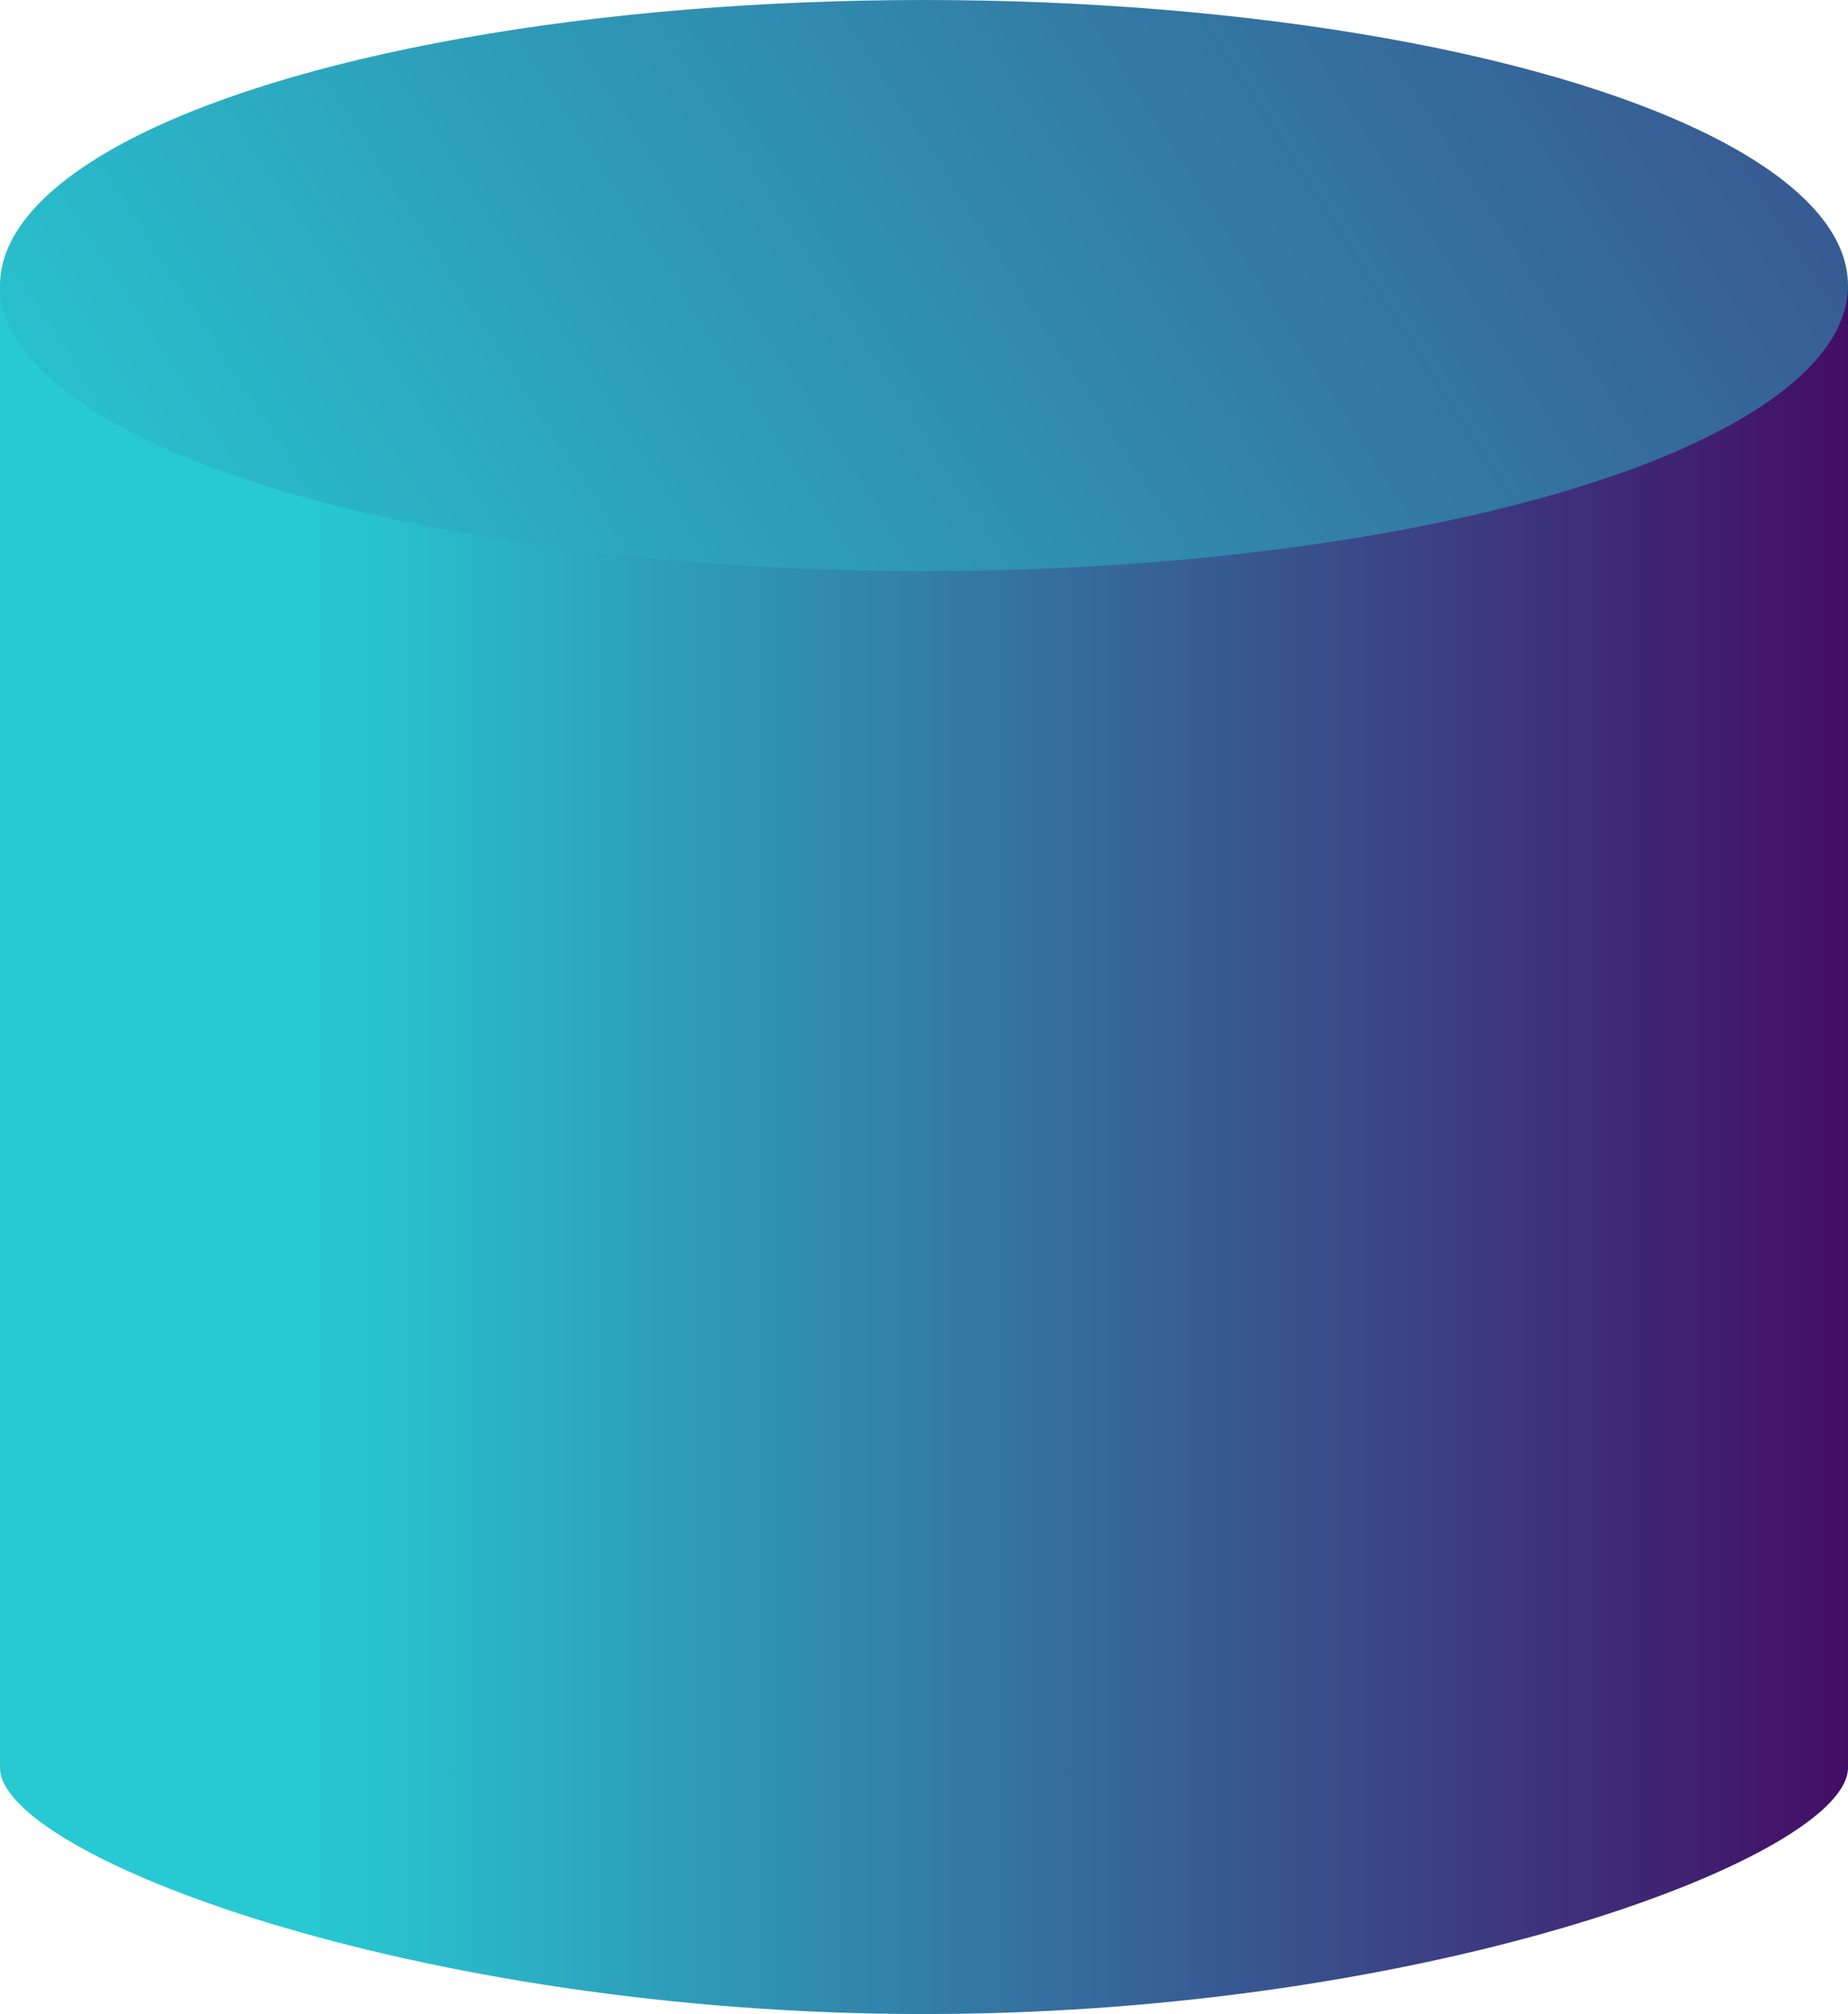<?xml version="1.0" encoding="utf-8"?>
<!-- Generator: Adobe Illustrator 21.0.2, SVG Export Plug-In . SVG Version: 6.00 Build 0)  -->
<svg version="1.1" id="Шар_1" xmlns="http://www.w3.org/2000/svg" xmlns:xlink="http://www.w3.org/1999/xlink" x="0px" y="0px"
	 viewBox="0 0 84.8 92.4" style="enable-background:new 0 0 84.8 92.4;" xml:space="preserve">
<style type="text/css">
	.st0{fill:url(#SVGID_1_);}
	.st1{fill:url(#SVGID_2_);}
</style>
<g>
	<linearGradient id="SVGID_1_" gradientUnits="userSpaceOnUse" x1="0" y1="52.803" x2="84.845" y2="52.803">
		<stop  offset="0" style="stop-color:#27C9D3"/>
		<stop  offset="0.171" style="stop-color:#27C9D3"/>
		<stop  offset="0.761" style="stop-color:#3B4385"/>
		<stop  offset="1" style="stop-color:#430D66"/>
	</linearGradient>
	<path class="st0" d="M0,13.1v68c0,4,19,11.3,42.4,11.3c23.4,0,42.4-7.3,42.4-11.3v-68H0z"/>
	<linearGradient id="SVGID_2_" gradientUnits="userSpaceOnUse" x1="120.398" y1="-37.149" x2="-17.195" y2="51.589">
		<stop  offset="0" style="stop-color:#430D66"/>
		<stop  offset="0.239" style="stop-color:#3B4385"/>
		<stop  offset="0.829" style="stop-color:#27C9D3"/>
		<stop  offset="1" style="stop-color:#27C9D3"/>
	</linearGradient>
	<ellipse class="st1" cx="42.4" cy="13.1" rx="42.4" ry="13.1"/>
</g>
</svg>
